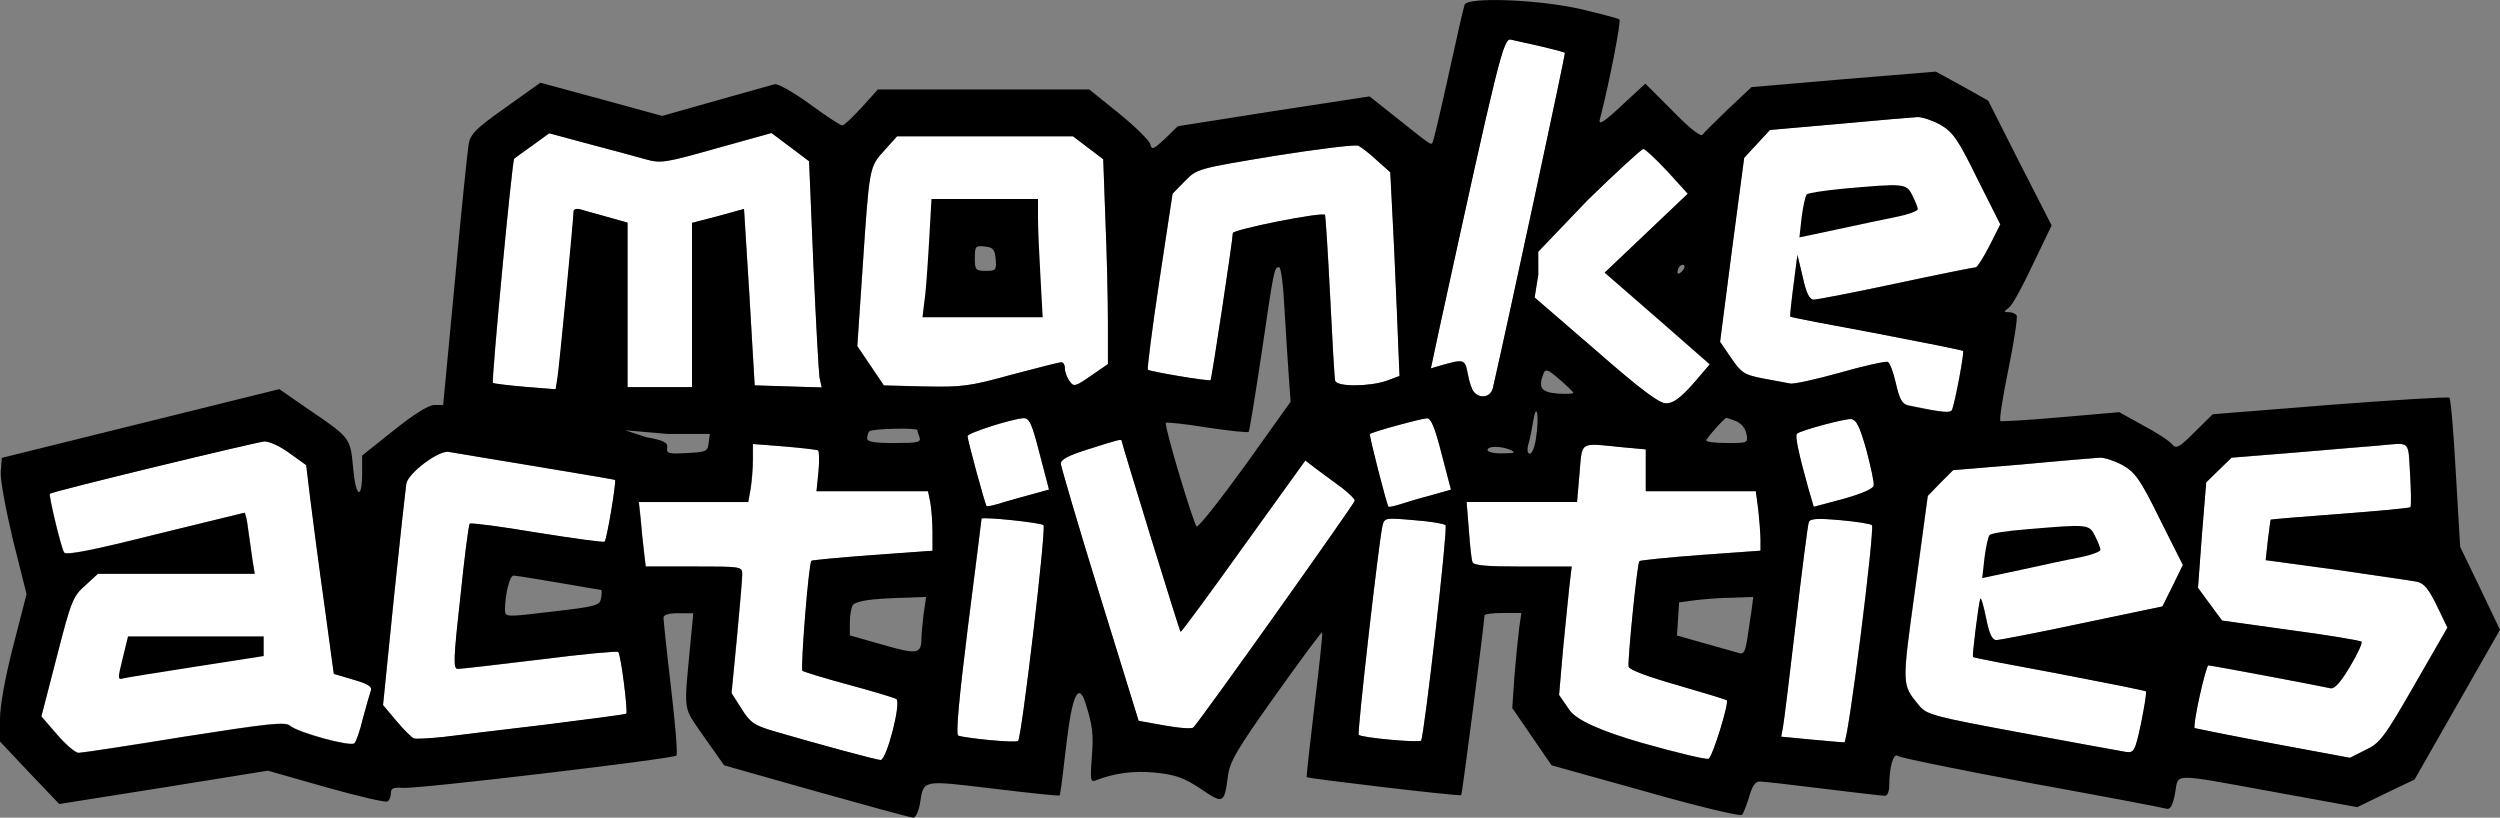 <?xml version="1.0" encoding="UTF-8"?>
<svg id="Layer_1" data-name="Layer 1" xmlns="http://www.w3.org/2000/svg" viewBox="0 0 1919.8 627.91">
  <rect x="0" y="0" width="1919.8" height="627.91" fill="#808080" stroke="none"/>
  <defs>
    <style>
      .cls-1, .cls-2, .cls-3 {
        stroke-width: 0px;
      }

      .cls-2 {
        fill: none;
      }

      .cls-3 {
        fill: #fff;
      }
    </style>
  </defs>
  <g>
    <path class="cls-2" d="m765.2,190.91c-2.1-2.3-5.2-3.3-8.2-3-1.6-.5-3.3-.6-5.2-.3-4.4.7-7.4,3.6-6.9,8.2.3,3,2.5,6.3,3,9.5,0,.3,0,.5.1.7,0,.6,0,1.2-.1,1.8-.5,1.9.6,3.7,2.4,4.3,4.4,1.4,7.1-.5,11.1-2.2.2-.1.4-.1.6-.2,1.1.3,2.4.1,3.2-1,1.5-.4,3-1,4.1-2,2.3-1.9,2.1-4.6,1-7.1-1.2-2.9-2.9-6.3-5.1-8.7Z"/>
    <path class="cls-3" d="m1871.1,464.91c-6.3-12.9-9.9-17.1-15.4-18.2-3.9-.8-31.7-4.7-61.4-9.1l-54.5-7.4,1.7-15.4c1.1-8.5,1.9-15.7,2.2-15.7.3-.3,24.2-2.2,53.1-4.4,29.2-2.2,53.7-4.4,54.2-5.2.6-.6.6-11.8-.3-25.3-1.7-26.7.8-24.2-24.2-22-6.1.6-33.9,2.8-62,5.2l-50.9,4.1-9.9,9.6-9.6,9.4-3.3,40.5-3,40.5,9.1,12.4,9.4,12.7,52.9,7.4c28.9,3.9,53.4,8,54.2,8.8s-3,9.4-8.8,19c-7.2,12.1-11.8,17.3-14.9,16.8-8.3-1.9-91.7-17.6-93.9-17.6-1.9,0-12.4,46.5-10.5,48.2.6.3,27.5,5.8,60,11.8l59.2,11,12.1-6.1c11-5.2,14.3-9.6,37.4-49.8l25.3-44.1-8.2-17.1Z"/>
    <path class="cls-3" d="m1630.2,357.21c-6.1-3.3-13.8-5.8-17.3-5.8-3.6.3-30.6,2.5-59.8,5.2l-53.1,4.4-9.9,9.9-9.6,9.9-9.6,70.8c-10.5,75.7-10.5,73.8,2.8,90,5.8,7.2,10.5,8.5,79,21.2,40.2,7.4,76,14,79.9,14.6,6.3.8,7.2-.3,11.8-22.3,2.5-12.7,4.4-23.7,3.6-24.2-.6-.6-30.6-6.6-66.6-13.5-35.8-6.6-65.8-12.4-66.1-12.9-.8-.8,4.1-39.9,5.5-44.6.6-1.7,2.5,5,4.4,14.3,2.5,12.7,4.7,17.3,8,17.3,2.5,0,32.2-5.8,65.8-12.9l61.7-12.9,8-16,8-16-17.6-35c-15.4-30.7-19.3-36-28.9-41.5Z"/>
    <path class="cls-3" d="m1499.1,314.31c2.5-7.2,9.4-43.8,8.3-44.9-.6-.6-30.6-6.6-66.6-13.5-35.8-6.6-65.8-12.4-66.1-12.9-.3-.3.8-11,2.5-24l3-23.4,4.1,17.1c2.8,12.7,5.2,17.3,8.5,17.3,2.5,0,31.1-5.5,63.3-12.4,32.2-6.9,59.8-12.4,61.1-12.4,1.1,0,5.8-7.4,10.5-16.5l8.3-16.5-17.6-35c-15.1-30.8-19-36.1-28.6-41.6-6.1-3.3-13.8-5.8-17.3-5.8-3.6.3-30.6,2.5-60,5.2l-53.4,4.7-9.9,10.7-9.9,10.7-9.4,70.8-9.1,70.5,8.5,12.4c7.7,11.3,9.9,12.9,24.2,15.7,8.8,1.7,18.2,3.3,20.9,3.9,2.5.8,19.8-3,38.5-8.3,18.4-5.2,35-8.8,36.6-8.3,1.7.6,4.4,8,6.3,16.5,2.8,12.1,4.7,15.7,9.4,16.8,27.9,5.9,32.8,6.2,33.9,3.2Z"/>
    <path class="cls-3" d="m1421.5,321.71c-5.2-.3-39.1,8.8-41.6,11.3-1.7,1.4,1.7,16.5,8.8,42.1l4.1,14,22.9-6.1c13.8-3.9,22.9-7.7,23.1-10.2.6-2.2-2.2-14.3-5.5-27.3-5.2-18.3-7.7-23.2-11.8-23.8Z"/>
    <path class="cls-3" d="m1412.9,399.41c-18.2-1.7-23.1-1.1-24,1.7-.8,2.2-5.2,36.6-9.9,76.8-4.7,40.2-9.1,76.3-9.9,80.4l-1.4,7.4,22.9,2.2c12.7,1.1,24,2.2,25.6,2.2,3,0,23.7-164.4,21.2-166.9-1-1.1-12.1-2.7-24.5-3.8Z"/>
    <path class="cls-3" d="m1348.4,377.21h-84.5v-32.2l-18.4-1.7c-33-3.3-30.3-5-32.5,20.1l-1.9,22h-84.8l1.7,21.2c.8,11.8,1.9,23.1,2.8,24.8.6,2.8,10.7,3.6,38.5,3.6h37.7l-1.7,14.3c-.8,8-3,30.3-5,49.6l-3,34.7,8,11.6q8,11.6,55.9,25.3c26.2,7.4,49.3,12.9,50.9,12.1,3-1.1,16-43,14-44.9-.6-.6-17.6-5.8-37.7-11.6-23.1-6.6-37.2-11.8-37.7-14.3-.8-5,6.6-79.3,8.3-81,.6-.6,21.8-2.8,47.1-4.7l46-3.3v-8.3c0-4.7-.8-15.1-1.7-23.1l-2-14.2Z"/>
    <path class="cls-3" d="m1181.2,211.01l-2.8,17.6,46.9,40.5c35,30.6,48.7,40.8,54,40.8s11-4.1,20.7-14.9l12.9-15.1-40.2-35.2-40.5-35.2,31.9-30.3,31.9-30.3-15.7-17.3c-8.8-9.4-17.1-17.1-18.4-17.1-1.7.3-20.9,17.9-43.2,39.7l-37.6,39.4.1,17.4h0Z"/>
    <path class="cls-3" d="m1131.8,300.81c4.7,5.8,12.9,4.1,14.6-2.8,11.3-49,55.9-256.6,55.3-257.5-.6-.6-9.1-2.8-18.4-5-9.6-2.2-20.1-4.4-23.1-5.2-5.8-1.1-9.4,13.2-55.3,223.9l-6.1,28.6,5.8-1.7c19.8-5.8,20.4-5.8,22.6,5.8,1,5.9,3,12.2,4.6,13.9Z"/>
    <path class="cls-3" d="m1095.7,321.21c-5,.3-42.1,10.5-43.8,12.1-.8.8,12.9,54.2,14.3,55.9.6.3,4.4-.6,8.8-1.9,4.4-1.4,14.9-4.7,23.7-6.9l15.4-4.4-7.2-27.5c-5.1-20.5-8.1-27.6-11.2-27.3Z"/>
    <path class="cls-3" d="m1085.6,399.41c-22-1.9-22.3-1.9-24,4.4-2.8,12.4-19.5,159.2-18.2,160.5,1.9,2.2,46.8,6.3,47.9,4.4,2.5-4.1,20.7-163.6,18.7-165.5-1-1.1-12.3-3-24.4-3.8Z"/>
    <path class="cls-3" d="m1074.8,288.71l-.8-19c-.3-10.5-1.9-45.7-3.3-78.2l-3-59.2-10.2-9.1c-5.5-5.2-12.1-10.2-14.3-11.3s-31.1,2.5-63.9,7.7c-59.8,9.9-60,9.9-69.4,19.5l-9.4,9.6-10.2,67.2c-5.5,36.6-9.4,67.5-8.8,68,1.4,1.4,47.1,9.1,48.2,8,.8-.6,17.1-108.2,17.1-112.9,0-2.8,68.6-16.5,70.8-14,.3.3,2.2,28.4,3.9,62.5,1.7,33.9,3.3,63.3,3.9,65,1.7,4.7,27,4.4,39.9-.3l9.5-3.5Z"/>
    <path class="cls-3" d="m1030.8,374.91c-5.2-3.9-13.8-10.2-19-14l-9.4-7.2-47.6,66.1c-25.9,36.3-47.5,65.5-48.2,65.5-.8-.8-45.2-144.8-45.2-146.5,0-1.9-1.9-1.4-25.3,6.1-16,5-21.5,8-21.5,11.3.3,2.5,13.5,47.9,30,101.1l29.7,96.4,20.1,3.6c11,1.9,20.9,2.8,22,1.4,6.1-6.3,123.9-172.1,123.9-174,.1-1.6-4.3-5.7-9.5-9.8Z"/>
    <path class="cls-3" d="m815,278.11c1.7,0,2.8,2.2,2.8,5s1.7,7.2,3.6,9.6c3,4.4,4.4,4.1,16.2-4.1l13.2-9.1v-31.7c0-17.3-.8-52.9-1.9-78.5l-1.7-47.1-11.6-8.8-11.6-8.8h-135.1l-9.6,10.7c-11.8,12.9-11.6,12.4-16.8,89.8l-4.1,60.6,10.2,15.1,10.2,15.1,31.4.8c28.4.6,34.1,0,66.9-9.1,19.5-5.1,36.6-9.5,37.9-9.5Zm-45.6-71.4c-1.2,1-2.6,1.5-4.1,2-.9,1.1-2.1,1.3-3.2,1-.2.1-.4.1-.6.2-3.9,1.7-6.7,3.6-11.1,2.2-1.8-.6-2.9-2.4-2.4-4.3.1-.6.2-1.2.1-1.8,0-.2-.1-.5-.1-.7-.5-3.1-2.7-6.5-3-9.5-.5-4.6,2.5-7.5,6.9-8.2,1.8-.3,3.6-.1,5.2.3,2.9-.3,6.1.7,8.2,3,2.2,2.4,3.9,5.8,5.2,8.8,1,2.4,1.1,5.1-1.1,7Z"/>
    <path class="cls-3" d="m785.7,321.21c-8.8.6-42.7,11.3-42.7,13.8,0,3,13.5,52.6,14.6,53.7.3.6,6.9-.8,14.3-3.3,7.7-2.2,18.2-5.2,23.7-6.6l9.9-2.8-7.2-27.5c-6-23.8-7.9-27.6-12.6-27.3Z"/>
    <path class="cls-3" d="m753.8,398.31c0,.6-4.7,38-10.5,83.4-6.9,54.8-9.4,82.3-7.4,83.2,6.9,2.2,44.6,5.8,46,4.1,2.8-2.8,21.8-163.8,19.5-165.8-1.9-1.9-47.1-6.6-47.6-4.9Z"/>
    <path class="cls-3" d="m712.6,377.21h-85.6l1.7-15.1c.8-8.3.6-15.7-.3-16.2-1.1-.6-12.7-1.9-25.9-3l-24.2-1.9v11.8c0,6.6-.8,16.8-1.7,22.3l-1.9,10.5h-84l1.4,12.9c.6,7.4,1.7,18.4,2.5,24.8l1.4,11.8h37.2c36.3,0,36.9,0,36.9,6.1,0,3.6-1.9,25.3-4.1,48.7l-4.1,42.4,7.7,12.1c6.6,10.5,9.4,12.7,25.3,17.3,32.8,9.6,78.5,22,81.5,22,4.7,0,16-44.3,12.1-46.8-1.7-1.1-18.2-6.1-36.6-11-18.4-5-34.4-9.9-35.5-10.7-1.7-1.7,4.7-82.6,6.9-84.5.6-.6,21.5-2.5,46.8-4.4l46-3.3v-14.3c0-7.7-.8-18.2-1.7-22.9l-1.8-8.6Z"/>
    <path class="cls-3" d="m481.9,297.31h49.6v-126.1l20.1-5.2,19.8-5.5,1.9,30.6c1.1,16.8,3,47.4,4.1,67.7l2.2,37.2,25.6.8,25.9.8-1.7-7.7c-.6-4.1-2.8-43.2-4.7-86.7l-3.3-79.3-14.6-11-14.3-10.7-42.4,11.8c-39.9,11.3-42.7,11.6-54.5,8.3-6.9-1.9-26.2-7.2-43-11.6l-30.8-8.3-12.9,9.4c-7.2,5-13.5,9.6-14,10.2-1.7,1.7-17.6,170.7-16.2,172.1.6.6,11.6,1.9,24.5,3l23.7,1.9,1.4-8.5c1.4-8.5,12.4-122.5,12.4-128,0-1.7,2.2-2.5,5-1.7,2.5.8,11.8,3.3,20.7,5.8l15.7,4.4v126.3h-.2Z"/>
    <path class="cls-3" d="m414.8,506.51c-32.2,3.9-60.6,7.2-63.1,7.2-3.6,0-3.6-6.1,1.9-55.1,3-30.3,6.3-55.9,7.2-56.4.8-.8,24,2.2,51.8,6.9,27.8,4.4,51.2,7.7,51.8,6.9,1.7-1.7,9.1-46,8-47.4-.6-.3-28.1-5-61.4-10.5-33-5.5-63.1-10.5-66.1-11-7.4-1.7-30.8,15.7-32.8,24.2-.6,3.3-5,43-9.6,88.1l-8.3,82.1,10.2,12.1c5.5,6.6,11.6,12.7,13.5,13.5,1.7.6,11.8,0,22.6-1.1,10.7-1.4,46.5-5.8,79.6-9.6,33-4.1,60.3-7.7,60.9-8.3,1.4-1.4-4.1-45.4-6.1-47.4-.9-.8-27.9,1.6-60.1,5.8Z"/>
    <path class="cls-3" d="m271.4,521.71l-14.9-4.4-7.2-52.9c-4.1-28.9-8.8-65.3-10.7-80.1l-3.3-27.3-12.7-9.1c-6.9-5.2-15.4-9.1-19.3-9.1-5.5.3-161.6,38-164.9,40.2-1.1.6,8.5,41.3,11,45.2,1.4,2.2,21.8-1.7,69.7-13.8,37.4-9.1,68.6-16.8,68.8-16.8.6,0,1.9,5.8,2.8,12.9,1.1,7.4,2.5,17.9,3.3,23.4l1.7,10.5h-120.3l-9.9,9.1c-9.4,8.3-10.7,11.8-21.8,54.8l-11.8,45.7,12.1,14c6.6,7.7,14,14,16.5,14,2.2,0,38.8-5.5,81-12.4,65.3-10.2,77.6-11.6,81.2-8.5,5.8,5.2,46.8,16.5,49.6,13.5,1.4-1.1,4.4-9.9,6.6-19.3,2.5-9.4,5.2-19,6.1-21.2.9-2.8-2.4-5-13.6-8.4Z"/>
  </g>
  <g>
    <path class="cls-2" d="m712.6,377.21h-85.6l1.7-15.1c.8-8.3.6-15.7-.3-16.2-1.1-.6-12.7-1.9-25.9-3l-24.2-1.9v11.8c0,6.6-.8,16.8-1.7,22.3l-1.9,10.5h-84l1.4,12.9c.6,7.4,1.7,18.4,2.5,24.8l1.4,11.8h37.2c36.3,0,36.9,0,36.9,6.1,0,3.6-1.9,25.3-4.1,48.7l-4.1,42.4,7.7,12.1c6.6,10.5,9.4,12.7,25.3,17.3,32.8,9.6,78.5,22,81.5,22,4.7,0,16-44.3,12.1-46.8-1.7-1.1-18.2-6.1-36.6-11-18.4-5-34.4-9.9-35.5-10.7-1.7-1.7,4.7-82.6,6.9-84.5.6-.6,21.5-2.5,46.8-4.4l46-3.3v-14.3c0-7.7-.8-18.2-1.7-22.9l-1.8-8.6Z"/>
    <path class="cls-2" d="m654.8,464.91c-1.1,1.9-2.2,7.7-2.2,13.2v9.9l25.3,7.2c26.7,7.7,29.7,7.2,29.7-5.2,0-3.3.8-11.6,1.7-18.7l1.9-12.7-16.2.6c-26.2.5-38,2.4-40.2,5.7Z"/>
    <path class="cls-2" d="m429.1,447.51c-17.3-3-33-5.5-34.7-5.5-3,0-6.6,14.3-6.6,26.2,0,5.8.3,5.8,36.6,1.4,33.9-3.9,36.3-4.7,37.2-10.5.6-3.3.6-6.1,0-6.1-.5,0-15.1-2.4-32.5-5.5Z"/>
    <path class="cls-2" d="m706.1,335.81c-.8-2.5-1.7-5-1.7-5.5,0-1.9-34.7-1.1-36.6.8-1.1.8-1.9,3.3-1.9,5.5,0,2.8,5.2,3.6,20.9,3.6,18,0,20.7-.6,19.3-4.4Z"/>
    <path class="cls-2" d="m753.8,398.31c0,.6-4.7,38-10.5,83.4-6.9,54.8-9.4,82.3-7.4,83.2,6.9,2.2,44.6,5.8,46,4.1,2.8-2.8,21.8-163.8,19.5-165.8-1.9-1.9-47.1-6.6-47.6-4.9Z"/>
    <path class="cls-2" d="m756.2,189.31c-7.2-.8-7.7-.3-7.7,8.8s.6,9.9,8.5,9.9,8.3-.6,7.4-9.1c-.4-7.4-2.1-9.1-8.2-9.6Z"/>
    <path class="cls-2" d="m785.7,321.21c-8.8.6-42.7,11.3-42.7,13.8,0,3,13.5,52.6,14.6,53.7.3.6,6.9-.8,14.3-3.3,7.7-2.2,18.2-5.2,23.7-6.6l9.9-2.8-7.2-27.5c-6-23.8-7.9-27.6-12.6-27.3Z"/>
    <path class="cls-2" d="m817.8,283.01c0,2.8,1.7,7.2,3.6,9.6,3,4.4,4.4,4.1,16.2-4.1l13.2-9.1v-31.7c0-17.3-.8-52.9-1.9-78.5l-1.7-47.1-11.6-8.8-11.6-8.8h-135.2l-9.6,10.7c-11.8,12.9-11.6,12.4-16.8,89.8l-4.1,60.6,10.2,15.1,10.2,15.1,31.4.8c28.4.6,34.1,0,66.9-9.1,19.5-5.2,36.6-9.6,38-9.6,1.7.2,2.8,2.4,2.8,5.1Zm-63.3-39.4h-46l1.4-11.8c1.1-6.3,2.5-26.7,3.6-45.4l1.9-33.6h81.8v14.3c0,8,.8,28.6,1.9,45.4l1.7,31.1h-46.3Z"/>
    <path class="cls-2" d="m414.8,506.51c-32.2,3.9-60.6,7.2-63.1,7.2-3.6,0-3.6-6.1,1.9-55.1,3-30.3,6.3-55.9,7.2-56.4.8-.8,24,2.2,51.8,6.9,27.8,4.4,51.2,7.7,51.8,6.9,1.7-1.7,9.1-46,8-47.4-.6-.3-28.1-5-61.4-10.5-33-5.5-63.1-10.5-66.1-11-7.4-1.7-30.8,15.7-32.8,24.2-.6,3.3-5,43-9.6,88.1l-8.3,82.1,10.2,12.1c5.5,6.6,11.6,12.7,13.5,13.5,1.7.6,11.8,0,22.6-1.1,10.7-1.4,46.5-5.8,79.6-9.6,33-4.1,60.3-7.7,60.9-8.3,1.4-1.4-4.1-45.4-6.1-47.4-.9-.8-27.9,1.6-60.1,5.8Z"/>
    <path class="cls-2" d="m1288.2,209.11c0,1.7,1.4,1.4,3.3-.6,1.7-1.7,2.5-3.9,1.9-4.7-1.9-1.9-5.2,1.4-5.2,5.3Z"/>
    <path class="cls-2" d="m271.4,521.71l-14.9-4.4-7.2-52.9c-4.1-28.9-8.8-65.3-10.7-80.1l-3.3-27.3-12.7-9.1c-6.9-5.2-15.4-9.1-19.3-9.1-5.5.3-161.6,38-164.9,40.2-1.1.6,8.5,41.3,11,45.2,1.4,2.2,21.8-1.7,69.7-13.8,37.4-9.1,68.6-16.8,68.8-16.8.6,0,1.9,5.8,2.8,12.9,1.1,7.4,2.5,17.9,3.3,23.4l1.7,10.5h-120.3l-9.9,9.1c-9.4,8.3-10.7,11.8-21.8,54.8l-11.8,45.7,12.1,14c6.6,7.7,14,14,16.5,14,2.2,0,38.8-5.5,81-12.4,65.3-10.2,77.6-11.6,81.2-8.5,5.8,5.2,46.8,16.5,49.6,13.5,1.4-1.1,4.4-9.9,6.6-19.3,2.5-9.4,5.2-19,6.1-21.2.9-2.8-2.4-5-13.6-8.4Zm-69-25.3v7.4l-51.5,8c-28.4,4.4-53.7,8.5-56.2,9.1-4.4,1.4-4.4.3-.6-15.4l4.1-16.8h104v7.7h.2Z"/>
    <path class="cls-2" d="m1181.2,211.01l-2.8,17.6,46.9,40.5c35,30.6,48.7,40.8,54,40.8s11-4.1,20.7-14.9l12.9-15.1-40.2-35.2-40.5-35.2,31.9-30.3,31.9-30.3-15.7-17.3c-8.8-9.4-17.1-17.1-18.4-17.1-1.7.3-20.9,17.9-43.2,39.7l-37.6,39.4.1,17.4h0Z"/>
    <path class="cls-2" d="m1326.5,340.21c15.7,0,16,0,14.6-7.2-.8-4.1-3.9-8-8-9.6-3.6-1.4-6.9-2.5-7.4-2.5-1.4,0-15.4,15.7-15.4,17.3-.1,1.1,7.1,2,16.2,2Z"/>
    <path class="cls-2" d="m403.1,297.11l23.7,1.9,1.4-8.5c1.4-8.5,12.4-122.5,12.4-128,0-1.7,2.2-2.5,5-1.7,2.5.8,11.8,3.3,20.7,5.8l15.7,4.4v126.4h49.6v-126.2l20.1-5.2,19.8-5.5,1.9,30.6c1.1,16.8,3,47.4,4.1,67.7l2.2,37.2,25.6.8,25.9.8-1.7-7.7c-.6-4.1-2.8-43.2-4.7-86.7l-3.3-79.3-14.6-11-14.3-10.7-42.4,11.8c-39.9,11.3-42.7,11.6-54.5,8.3-6.9-1.9-26.2-7.2-43-11.6l-30.8-8.3-12.9,9.4c-7.2,5-13.5,9.6-14,10.2-1.7,1.7-17.6,170.7-16.2,172.1.4.5,11.4,1.9,24.3,3Z"/>
    <path class="cls-2" d="m527.4,347.91c15.1-.8,16-1.1,16.8-8.5l.8-6.2h-32.5l-32.5-2.8,16.5,5.4c13.5,2.5,16.2,4.1,15.7,8-.7,4.3,1.2,4.9,15.2,4.1Z"/>
    <path class="cls-2" d="m1185.2,286.71c-4.1,11-1.9,14.3,10.7,15.4,6.9.6,12.4.3,12.1-.6,0-.8-5-5.5-10.7-10.5-8.5-7.3-10.7-8.1-12.1-4.3Z"/>
    <path class="cls-2" d="m1177.2,323.61c-1.1,6.9-2.8,15.1-3.9,18.4-.8,3.6-.3,6.3,1.4,6.3s3.9-5.5,4.7-11.8c2.8-17.3.6-29.1-2.2-12.9Z"/>
    <path class="cls-2" d="m1085.6,399.41c-22-1.9-22.3-1.9-24,4.4-2.8,12.4-19.5,159.2-18.2,160.5,1.9,2.2,46.8,6.3,47.9,4.4,2.5-4.1,20.7-163.6,18.7-165.5-1-1.1-12.3-3-24.4-3.8Z"/>
    <path class="cls-2" d="m1421.5,321.71c-5.2-.3-39.1,8.8-41.6,11.3-1.7,1.4,1.7,16.5,8.8,42.1l4.1,14,22.9-6.1c13.8-3.9,22.9-7.7,23.1-10.2.6-2.2-2.2-14.3-5.5-27.3-5.2-18.3-7.7-23.2-11.8-23.8Z"/>
    <path class="cls-2" d="m1412.9,399.41c-18.2-1.7-23.1-1.1-24,1.7-.8,2.2-5.2,36.6-9.9,76.8-4.7,40.2-9.1,76.3-9.9,80.4l-1.4,7.4,22.9,2.2c12.7,1.1,24,2.2,25.6,2.2,3,0,23.7-164.4,21.2-166.9-1-1.1-12.1-2.7-24.5-3.8Z"/>
    <path class="cls-2" d="m1499.1,314.31c2.5-7.2,9.4-43.8,8.3-44.9-.6-.6-30.6-6.6-66.6-13.5-35.8-6.6-65.8-12.4-66.1-12.9-.3-.3.8-11,2.5-24l3-23.4,4.1,17.1c2.8,12.7,5.2,17.3,8.5,17.3,2.5,0,31.1-5.5,63.3-12.4,32.2-6.9,59.8-12.4,61.1-12.4,1.1,0,5.8-7.4,10.5-16.5l8.3-16.5-17.6-35c-15.1-30.8-19-36.1-28.6-41.6-6.1-3.3-13.8-5.8-17.3-5.8-3.6.3-30.6,2.5-60,5.2l-53.4,4.7-9.9,10.7-9.9,10.7-9.4,70.8-9.1,70.5,8.5,12.4c7.7,11.3,9.9,12.9,24.2,15.7,8.8,1.7,18.2,3.3,20.9,3.9,2.5.8,19.8-3,38.5-8.3,18.4-5.2,35-8.8,36.6-8.3,1.7.6,4.4,8,6.3,16.5,2.8,12.1,4.7,15.7,9.4,16.8,27.9,5.9,32.8,6.2,33.9,3.2Zm-115.6-147.3c1.1-8.5,2.8-16.2,3.9-17.6.8-1.1,13.5-3,27.8-4.4,47.4-4.1,48.7-4.1,53.4,5.2,2.2,4.4,4.1,9.1,4.1,10.5s-7.2,4.1-15.7,5.8c-8.8,1.7-29.2,6.1-45.4,9.6l-29.7,6.3,1.6-15.4Z"/>
    <path class="cls-2" d="m1630.2,357.21c-6.1-3.3-13.8-5.8-17.3-5.8-3.6.3-30.6,2.5-59.8,5.2l-53.1,4.4-9.9,9.9-9.6,9.9-9.6,70.8c-10.5,75.7-10.5,73.8,2.8,90,5.8,7.2,10.5,8.5,79,21.2,40.2,7.4,76,14,79.9,14.6,6.3.8,7.2-.3,11.8-22.3,2.5-12.7,4.4-23.7,3.6-24.2-.6-.6-30.6-6.6-66.6-13.5-35.8-6.6-65.8-12.4-66.1-12.9-.8-.8,4.1-39.9,5.5-44.6.6-1.7,2.5,5,4.4,14.3,2.5,12.7,4.7,17.3,8,17.3,2.5,0,32.2-5.8,65.8-12.9l61.7-12.9,8-16,8-16-17.6-35c-15.4-30.7-19.3-36-28.9-41.5Zm-32.8,70.8c-8.8,1.7-29.2,6.1-45.4,9.6l-29.7,6.3,1.7-15.4c1.1-8.5,2.8-16.5,3.9-17.6,1.1-1.4,13.8-3.3,27.8-4.4,48.2-4.1,48.7-4.1,53.4,5.2,2.2,4.4,4.1,9.1,4.1,10.5-.1,1.4-7.2,4.1-15.8,5.8Z"/>
    <path class="cls-2" d="m1348.4,377.21h-84.5v-32.2l-18.4-1.7c-33-3.3-30.3-5-32.5,20.1l-1.9,22h-84.8l1.7,21.2c.8,11.8,1.9,23.1,2.8,24.8.6,2.8,10.7,3.6,38.5,3.6h37.7l-1.7,14.3c-.8,8-3,30.3-5,49.6l-3,34.7,8,11.6q8,11.6,55.9,25.3c26.2,7.4,49.3,12.9,50.9,12.1,3-1.1,16-43,14-44.9-.6-.6-17.6-5.8-37.7-11.6-23.1-6.6-37.2-11.8-37.7-14.3-.8-5,6.6-79.3,8.3-81,.6-.6,21.8-2.8,47.1-4.7l46-3.3v-8.3c0-4.7-.8-15.1-1.7-23.1l-2-14.2Z"/>
    <path class="cls-2" d="m1855.7,446.71c-3.9-.8-31.7-4.7-61.4-9.1l-54.5-7.4,1.7-15.4c1.1-8.5,1.9-15.7,2.2-15.7.3-.3,24.2-2.2,53.1-4.4,29.2-2.2,53.7-4.4,54.2-5.2.6-.6.6-11.8-.3-25.3-1.7-26.7.8-24.2-24.2-22-6.1.6-33.9,2.8-62,5.2l-50.9,4.1-9.9,9.6-9.6,9.4-3.3,40.5-3,40.5,9.1,12.4,9.4,12.7,52.9,7.4c28.9,3.9,53.4,8,54.2,8.8s-3,9.4-8.8,19c-7.2,12.1-11.8,17.3-14.9,16.8-8.3-1.9-91.7-17.6-93.9-17.6-1.9,0-12.4,46.5-10.5,48.2.6.3,27.5,5.8,60,11.8l59.2,11,12.1-6.1c11-5.2,14.3-9.6,37.4-49.8l25.3-44.1-8.3-17.1c-6.2-13-9.8-17.1-15.3-18.2Z"/>
    <path class="cls-2" d="m1302,461.01l-12.4,1.7-.8,12.7-.8,12.7,21.5,6.1c11.8,3.3,23.4,6.6,26.2,7.4,3.3,1.1,4.7-1.1,6.1-9.9.8-6.1,2.5-16,3.3-22l1.7-11-16.2.6c-9.1-.2-21.7.9-28.6,1.7Z"/>
    <path class="cls-2" d="m1074.8,288.71l-.8-19c-.3-10.5-1.9-45.7-3.3-78.2l-3-59.2-10.2-9.1c-5.5-5.2-12.1-10.2-14.3-11.3s-31.1,2.5-63.9,7.7c-59.8,9.9-60,9.9-69.4,19.5l-9.4,9.6-10.2,67.2c-5.5,36.6-9.4,67.5-8.8,68,1.4,1.4,47.1,9.1,48.2,8,.8-.6,17.1-108.2,17.1-112.9,0-2.8,68.6-16.5,70.8-14,.3.3,2.2,28.4,3.9,62.5,1.7,33.9,3.3,63.3,3.9,65,1.7,4.7,27,4.4,39.9-.3l9.5-3.5Z"/>
    <path class="cls-2" d="m1095.7,321.21c-5,.3-42.1,10.5-43.8,12.1-.8.8,12.9,54.2,14.3,55.9.6.3,4.4-.6,8.8-1.9,4.4-1.4,14.9-4.7,23.7-6.9l15.4-4.4-7.2-27.5c-5.1-20.5-8.1-27.6-11.2-27.3Z"/>
    <path class="cls-2" d="m1030.8,374.91c-5.2-3.9-13.8-10.2-19-14l-9.4-7.2-47.6,66.1c-25.9,36.3-47.5,65.5-48.2,65.5-.8-.8-45.2-144.8-45.2-146.5,0-1.9-1.9-1.4-25.3,6.1-16,5-21.5,8-21.5,11.3.3,2.5,13.5,47.9,30,101.1l29.7,96.4,20.1,3.6c11,1.9,20.9,2.8,22,1.4,6.1-6.3,123.9-172.1,123.9-174,.1-1.6-4.3-5.7-9.5-9.8Z"/>
    <path class="cls-2" d="m956.1,357.51l35-49-1.4-19.3c-.8-10.5-2.2-33.9-3.3-51.8-.8-17.6-2.8-32.2-4.1-32.2-3.9,0-3.9.8-13.5,66.1-5,32.5-9.4,59.8-9.9,60.3-.6.8-14.9-.8-31.9-3.3-16.8-2.8-31.1-4.1-31.7-3.6-1.7,1.4,20.9,76.5,23.7,79.6,1.1,1.1,17.9-20.1,37.1-46.8Z"/>
    <path class="cls-2" d="m1131.8,300.81c4.7,5.8,12.9,4.1,14.6-2.8,11.3-49,55.9-256.6,55.3-257.5-.6-.6-9.1-2.8-18.4-5-9.6-2.2-20.1-4.4-23.1-5.2-5.8-1.1-9.4,13.2-55.3,223.9l-6.1,28.6,5.8-1.7c19.8-5.8,20.4-5.8,22.6,5.8,1,5.9,3,12.2,4.6,13.9Z"/>
    <path class="cls-2" d="m1142.3,345.71c0,1.4,5.2,2.8,11.8,2.5,8.8,0,10.2-.6,6.1-2.5-7.7-3.3-17.9-3.3-17.9,0Z"/>
    <path class="cls-1" d="m1555.6,406.51c-14,1.1-26.7,3-27.8,4.4-1.1,1.1-2.8,9.1-3.9,17.6l-1.7,15.4,29.7-6.3c16.2-3.6,36.6-8,45.4-9.6,8.5-1.7,15.7-4.4,15.7-5.8s-1.9-6.1-4.1-10.5c-4.6-9.3-5.1-9.3-53.3-5.2Z"/>
    <path class="cls-1" d="m1904.6,451.81l-15.4-31.9-3.3-56.4c-1.7-31.1-3.9-57.3-5-58.1-.8-.8-42.1,1.7-91.7,5.5l-90,7.2-14,13.8c-11.8,11.8-14,12.9-17.1,9.4-1.9-2.5-11.8-9.1-22.3-14.6l-18.4-10.2-44.9,3.9c-24.5,2.2-45.4,3.3-46.3,3-1.1-.6,1.7-18.4,6.1-39.9s7.2-39.9,6.3-41.3c-.8-1.4-3.6-2.5-6.1-2.5-3.9,0-3.9-.3.3-3.6,2.5-1.7,10.7-16.8,18.4-33.3l14.3-29.7-24.5-47.9-24.2-47.9-20.1-11.3-20.1-11-70.8,5.8-70.8,6.1-17.9,16.8c-9.6,9.4-18.7,18.2-19.8,19.8-1.4,1.7-10.7-5.8-22.9-18.4l-20.9-20.9-18.2,16.8c-13.5,12.7-17.9,15.4-16.8,11,7.2-27.8,16.5-75.4,15.1-77.1-1.1-.8-14.6-4.4-30-8-32.8-7.4-86.7-9.4-88.9-3.3-.8,1.9-6.3,26.4-12.4,54.2s-11.6,51.2-12.4,52c-1.4,1.4-.8,1.9-28.4-20.1l-19.8-15.7-73.7,11.3-73.5,11.6-9.9,9.6c-9.1,8.5-10.2,8.8-11.3,4.1-.8-2.8-11.6-13.5-24.2-23.7l-22.6-18.2h-162.4l-12.4,13.8c-6.9,7.4-13.5,13.8-14.9,13.8s-12.7-7.4-25.1-16.5c-12.7-9.1-24.5-16-27-15.1-2.2.6-22.6,6.3-45.2,12.7l-41,11.6-46.7-12.8-46.8-12.7-26.7,19c-22.9,16.2-27,20.4-28.4,28.1-.8,5-5.8,52-10.5,104.6l-9.1,95.8h-7.2c-4.4.3-15.7,7.4-30.8,19.5l-24.2,19.3v13.5c0,21.2-5,18.7-6.9-3.9-2.2-23.4-1.9-23.1-35.2-45.7l-21.5-14.9-106.6,26.4L1.4,351.61l-.8,10.5C0,367.81,4.4,391.21,9.9,414.41l10.5,41.8-10.2,39.7c-6.3,24.5-10.2,45.9-10.2,56.4v17.1l22.6,24,22.9,24,80.1-12.7,80.1-12.9,44.6,12.7c24.5,6.9,45.7,11.8,47.1,11,1.7-.8,2.8-3.9,2.8-6.6,0-3.6,1.9-4.4,9.1-3.9,10.5,1.1,207.6-22.3,210.1-24.8,1.1-.8-.8-24.2-4.1-52s-5.8-52-5.8-54,4.1-3.3,11.3-3.3h11.6l-1.9,19.8c-5.5,59.2-6.6,50.4,10.2,75.2l15.4,21.8,71,20.1c39.1,11,72.4,20.1,74.3,20.1,1.7,0,3.9-4.7,5-10.5,3-19,.8-18.4,56.4-11.8,27.5,3.3,50.4,5.8,50.9,5.2.6-.6,2.8-18.2,5.2-39.4q6.6-56.2,14.6-31.7c5.5,17.3,6.3,24,5,41-1.4,17.3-1.1,20.1,2.5,18.7,15.1-5.8,29.2-7.7,46.3-6.1,15.7,1.7,21.8,3.9,34.7,12.4,17.3,11.8,18.2,11.6,20.9-9.4,1.4-11.3,6.6-20.4,36.6-62.5,19.3-27,35.2-48.7,35.8-48.2.6.6-2.2,25.6-5.8,55.6s-6.3,55.1-6.1,55.6c1.4,1.1,117.8,14.9,118.7,13.8.8-.8,17.9-133.5,17.9-138.2,0-.8,6.3-1.7,14-1.7h14.3l-1.7,11.6c-.8,6.6-2.5,22.9-3.6,36.6l-1.7,24.8,15.1,22,15.1,22,72.1,20.1c39.7,11.3,73,19.3,74.1,17.9,1.1-1.1,3.6-7.4,5.5-13.8,2.2-8,4.7-11.8,8-11.8,2.5,0,24.5,2.5,48.7,5.5s45.7,5.5,47.6,5.5,3.3-3.3,3.3-8c0-14.3,3.3-25.3,6.6-22.6,1.7,1.4,47.6,10.7,102.2,20.9,54.5,9.9,101.1,18.7,103.5,19.5,3.6,1.1,5.2-1.7,7.2-11.8,3-15.7-5.2-15.7,77.9-.6l62,11.3,22-10.7,22-10.5,32.8-57.5,32.8-57.5-15.2-31.8Zm-685.8-297.8c22.3-21.8,41.6-39.4,43.2-39.7,1.4,0,9.6,7.7,18.4,17.1l15.7,17.3-31.9,30.3-31.9,30.3,40.5,35.2,40.2,35.2-12.9,15.1c-9.6,10.7-15.1,14.9-20.7,14.9-5.2,0-19-10.2-54-40.8l-46.9-40.5,2.8-17.6v-17.6l37.5-39.2Zm72.7,54.5c-1.9,1.9-3.3,2.2-3.3.6,0-3.9,3.3-7.2,5.2-5.2.6.8-.2,3-1.9,4.6Zm34.2,112.4c.6,0,3.9,1.1,7.4,2.5,4.1,1.7,7.2,5.5,8,9.6,1.4,7.2,1.1,7.2-14.6,7.2-9.1,0-16.2-.8-16.2-1.9-.1-1.7,14-17.4,15.4-17.4Zm-117.6-19.3c.3.8-5.2,1.1-12.1.6-12.7-1.1-14.9-4.4-10.7-15.4,1.4-3.9,3.6-3,12.1,4.4,5.7,4.9,10.7,9.6,10.7,10.4Zm-28.6,35c-.8,6.3-3,11.8-4.7,11.8s-2.2-2.8-1.4-6.3c1.1-3.3,2.8-11.6,3.9-18.4,2.7-16.3,4.9-4.5,2.2,12.9ZM394.8,121.91c.6-.6,6.9-5.2,14-10.2l12.9-9.4,30.8,8.3c16.8,4.4,36.1,9.6,43,11.6,11.8,3.3,14.6,3,54.5-8.3l42.4-11.8,14.3,10.7,14.6,11,3.3,79.3c1.9,43.5,4.1,82.6,4.7,86.7l1.7,7.7-25.9-.8-25.6-.8-2.2-37.2c-1.1-20.4-3-50.9-4.1-67.7l-1.9-30.6-19.8,5.5-20.1,5.2v126.2h-49.6v-126.4l-15.7-4.4c-8.8-2.5-18.2-5-20.7-5.8-2.8-.8-5,0-5,1.7,0,5.5-11,119.5-12.4,128l-1.4,8.5-23.7-1.9c-12.9-1.1-24-2.5-24.5-3-1.2-1.3,14.8-170.4,16.4-172.1Zm101.8,213.9l-16.5-5.4,32.5,2.8h32.5l-.8,6.2c-.8,7.4-1.7,7.7-16.8,8.5-14,.8-16,.3-15.1-4.1.4-3.9-2.3-5.6-15.8-8Zm-211.8,194.5c-.8,2.2-3.6,11.8-6.1,21.2-2.2,9.4-5.2,18.2-6.6,19.3-2.8,3-43.8-8.3-49.6-13.5-3.6-3-16-1.7-81.2,8.5-42.1,6.9-78.7,12.4-81,12.4-2.5,0-9.9-6.3-16.5-14l-12.1-14,11.8-45.7c11-43,12.4-46.5,21.8-54.8l9.9-9.1h120.3l-1.7-10.5c-.8-5.5-2.2-16-3.3-23.4-.8-7.2-2.2-12.9-2.8-12.9-.3,0-31.4,7.7-68.8,16.8-47.9,12.1-68.3,16-69.7,13.8-2.5-3.9-12.1-44.6-11-45.2,3.3-2.2,159.4-39.9,164.9-40.2,3.9,0,12.4,3.9,19.3,9.1l12.7,9.1,3.3,27.3c1.9,14.9,6.6,51.2,10.7,80.1l7.2,52.9,14.9,4.4c11.4,3.2,14.7,5.4,13.6,8.4Zm196.1,17.7c-.6.6-27.8,4.1-60.9,8.3-33,3.9-68.8,8.3-79.6,9.6-10.7,1.1-20.9,1.7-22.6,1.1-1.9-.8-8-6.9-13.5-13.5l-10.2-12.1,8.3-82.1c4.7-45.2,9.1-84.8,9.6-88.1,1.9-8.5,25.3-25.9,32.8-24.2,3,.6,33,5.5,66.1,11,33.3,5.5,60.9,10.2,61.4,10.5,1.1,1.4-6.3,45.7-8,47.4-.6.8-24-2.5-51.8-6.9-27.8-4.7-50.9-7.7-51.8-6.9-.8.6-4.1,26.2-7.2,56.4-5.5,49-5.5,55.1-1.9,55.1,2.5,0,30.8-3.3,63.1-7.2,32.2-4.1,59.2-6.6,60-5.8,2.1,2,7.6,46.1,6.2,47.4Zm-19.3-88.9c-.8,5.8-3.3,6.6-37.2,10.5-36.3,4.4-36.6,4.4-36.6-1.4,0-11.8,3.6-26.2,6.6-26.2,1.7,0,17.3,2.5,34.7,5.5,17.3,3,31.9,5.5,32.5,5.5s.6,2.8,0,6.1Zm247.7,12.1c-.8,7.2-1.7,15.4-1.7,18.7,0,12.4-3,12.9-29.7,5.2l-25.3-7.2v-9.9c0-5.5,1.1-11.3,2.2-13.2,2.2-3.3,14-5.2,40.2-5.8l16.2-.6-1.9,12.8Zm6.6-48.3l-46,3.3c-25.3,1.9-46.3,3.9-46.8,4.4-2.2,1.9-8.5,82.9-6.9,84.5,1.1.8,17.1,5.8,35.5,10.7,18.4,5,35,9.9,36.6,11,3.9,2.5-7.4,46.8-12.1,46.8-3,0-48.7-12.4-81.5-22-16-4.7-18.7-6.9-25.3-17.3l-7.7-12.1,4.1-42.4c2.2-23.4,4.1-45.2,4.1-48.7,0-6.1-.6-6.1-36.9-6.1h-37.2l-1.4-11.8c-.8-6.3-1.9-17.3-2.5-24.8l-1.4-12.9h84l1.9-10.5c.8-5.5,1.7-15.7,1.7-22.3v-11.8l24.2,1.9c13.2,1.1,24.8,2.5,25.9,3,.8.6,1.1,8,.3,16.2l-1.5,15.2h85.7l1.7,8.5c.8,4.7,1.7,15.1,1.7,22.9v14.3h-.2Zm-50-86.3c0-2.2.8-4.7,1.9-5.5,1.9-1.9,36.6-2.8,36.6-.8,0,.6.8,3,1.7,5.5,1.4,3.9-1.4,4.4-19.3,4.4-15.6,0-20.9-.9-20.9-3.6Zm115.9,232.4c-1.4,1.7-39.1-1.9-46-4.1-1.9-.8.6-28.4,7.4-83.2,5.8-45.4,10.5-82.9,10.5-83.4.6-1.7,45.7,3,47.6,5,2.3,1.8-16.7,162.9-19.5,165.7Zm13.8-190.3c-5.5,1.4-16,4.4-23.7,6.6-7.4,2.5-14,3.9-14.3,3.3-1.1-1.1-14.6-50.7-14.6-53.7,0-2.5,33.9-13.2,42.7-13.8,4.7-.3,6.6,3.6,12.7,27.3l7.2,27.5-10,2.8Zm-18.6-91c-32.8,9.1-38.5,9.6-66.9,9.1l-31.4-.8-10.2-15.1-10.2-15.1,4.1-60.6c5.2-77.4,5-76.8,16.8-89.8l9.6-10.7h135.2l11.6,8.8,11.6,8.8,1.7,47.1c1.1,25.6,1.9,61.1,1.9,78.5v31.7l-13.2,9.1c-11.8,8.3-13.2,8.5-16.2,4.1-1.9-2.5-3.6-6.9-3.6-9.6s-1.1-5-2.8-5c-1.3-.1-18.4,4.3-38,9.5Zm139.5,270.8c-1.1,1.4-11,.6-22-1.4l-20.1-3.6-29.8-96.3c-16.5-53.1-29.7-98.6-30-101.1,0-3.3,5.5-6.3,21.5-11.3,23.4-7.4,25.3-8,25.3-6.1,0,1.7,44.3,145.7,45.2,146.5.7,0,22.3-29.2,48.2-65.5l47.6-66.1,9.4,7.2c5.2,3.9,13.8,10.2,19,14,5.2,4.1,9.6,8.3,9.6,9.6,0,2-117.8,167.8-123.9,174.1Zm-21.2-233.8c.6-.6,14.9.8,31.7,3.6,17.1,2.5,31.4,4.1,31.9,3.3.6-.6,5-27.8,9.9-60.3,9.6-65.3,9.6-66.1,13.5-66.1,1.4,0,3.3,14.6,4.1,32.2,1.1,17.9,2.5,41.3,3.3,51.8l1.4,19.3-35,49c-19.3,26.7-36.1,47.9-37.2,46.8-2.7-3-25.3-78.2-23.6-79.6Zm130-32.2c-.6-1.7-2.2-31.1-3.9-65-1.7-34.1-3.6-62.2-3.9-62.5-2.2-2.5-70.8,11.3-70.8,14,0,4.7-16.2,112.3-17.1,112.9-1.1,1.1-46.8-6.6-48.2-8-.6-.6,3.3-31.4,8.8-68l10.2-67.2,9.4-9.6c9.4-9.6,9.6-9.6,69.4-19.5,32.8-5.2,61.7-8.8,63.9-7.7s8.8,6.1,14.3,11.3l10.2,9.1,3,59.2c1.4,32.5,3,67.7,3.3,78.2l.8,19-9.6,3.6c-12.9,4.6-38.2,4.9-39.8.2Zm66,276.2c-1.1,1.9-46-2.2-47.9-4.4-1.4-1.4,15.4-148.1,18.2-160.5,1.7-6.3,1.9-6.3,24-4.4,12.1.8,23.4,2.8,24.5,3.9,1.9,1.8-16.3,161.3-18.8,165.4Zm7.5-188.3c-8.8,2.2-19.3,5.5-23.7,6.9-4.4,1.4-8.3,2.2-8.8,1.9-1.4-1.7-15.1-55.1-14.3-55.9,1.7-1.7,38.8-11.8,43.8-12.1,3-.3,6.1,6.9,11.3,27.3l7.2,27.5-15.5,4.4Zm5.8-99.2l-5.8,1.7,6.1-28.6c46-210.6,49.6-225,55.3-223.9,3,.8,13.5,3,23.1,5.2,9.4,2.2,17.9,4.4,18.4,5,.6.8-44.1,208.4-55.3,257.5-1.7,6.9-9.9,8.5-14.6,2.8-1.7-1.7-3.6-8-4.7-13.8-2.2-11.6-2.7-11.6-22.5-5.9Zm49.5,66.9c-6.6.3-11.8-1.1-11.8-2.5,0-3.3,10.2-3.3,17.9,0,4.1,2,2.7,2.5-6.1,2.5Zm190.8,121.5c-.8,6.1-2.5,16-3.3,22-1.4,8.8-2.8,11-6.1,9.9-2.8-.8-14.3-4.1-26.2-7.4l-21.5-6.1.8-12.7.8-12.7,12.4-1.7c6.9-.8,19.5-1.9,28.4-1.9l16.2-.6-1.5,11.2Zm7.1-46.7l-46,3.3c-25.3,1.9-46.5,4.1-47.1,4.7-1.7,1.7-9.1,76-8.3,81,.6,2.5,14.6,7.7,37.7,14.3,20.1,5.8,37.2,11,37.7,11.6,1.9,1.9-11,43.8-14,44.9-1.7.8-24.8-4.7-50.9-12.1q-47.9-13.8-55.9-25.3l-8-11.6,3-34.7c1.9-19.3,4.1-41.6,5-49.6l1.7-14.3h-37.7c-27.8,0-38-.8-38.5-3.6-.8-1.7-1.9-12.9-2.8-24.8l-1.7-21.2h84.8l1.9-22c2.2-25.1-.6-23.4,32.5-20.1l18.4,1.7v32.1h84.5l1.9,14.3c.8,8,1.7,18.4,1.7,23.1v8.3h.1Zm64.3,147.2c-1.7,0-12.9-1.1-25.6-2.2l-22.9-2.2,1.4-7.4c.8-4.1,5.2-40.2,9.9-80.4,4.7-40.2,9.1-74.6,9.9-76.8.8-2.8,5.8-3.3,24-1.7,12.4,1.1,23.4,2.8,24.5,3.9,2.4,2.4-18.2,166.8-21.2,166.8Zm22.5-197.2c-.3,2.5-9.4,6.3-23.1,10.2l-22.9,6.1-4.1-14c-7.2-25.6-10.5-40.8-8.8-42.1,2.5-2.5,36.3-11.6,41.6-11.3,4.1.6,6.6,5.5,11.8,24,3.3,12.8,6.1,24.9,5.5,27.1Zm17.1-78.5c-1.9-8.5-4.7-16-6.3-16.5-1.7-.6-18.2,3-36.6,8.3-18.7,5.2-36.1,9.1-38.5,8.3-2.8-.6-12.1-2.2-20.9-3.9-14.3-2.8-16.5-4.4-24.2-15.7l-8.5-12.4,9.1-70.5,9.4-70.8,9.9-10.7,9.9-10.7,53.4-4.7c29.5-2.8,56.4-5,60-5.2,3.6,0,11.3,2.5,17.3,5.8,9.6,5.5,13.5,10.7,28.6,41.6l17.6,35-8.3,16.5c-4.7,9.1-9.4,16.5-10.5,16.5-1.4,0-28.9,5.5-61.1,12.4s-60.9,12.4-63.3,12.4c-3.3,0-5.8-4.7-8.5-17.3l-4.1-17.1-3,23.4c-1.7,12.9-2.8,23.7-2.5,24,.3.6,30.3,6.3,66.1,12.9,36.1,6.9,66.1,12.9,66.6,13.5,1.1,1.1-5.8,37.7-8.3,44.9-1.1,3-6.1,2.8-33.9-3-4.7-1.3-6.6-4.8-9.4-17Zm212.6,155.3l-8,16-61.7,12.9c-33.6,7.2-63.3,12.9-65.8,12.9-3.3,0-5.5-4.7-8-17.3-1.9-9.4-3.9-16-4.4-14.3-1.4,4.7-6.3,43.8-5.5,44.6.3.6,30.3,6.3,66.1,12.9,36.1,6.9,66.1,12.9,66.6,13.5.8.6-1.1,11.6-3.6,24.2-4.7,22-5.5,23.1-11.8,22.3-3.9-.6-39.7-7.2-79.9-14.6-68.6-12.7-73.2-14-79-21.2-13.2-16.2-13.2-14.3-2.8-90l9.6-70.8,9.6-9.9,9.9-9.9,53.1-4.4c29.2-2.8,56.2-5,59.8-5.2,3.6,0,11.3,2.5,17.3,5.8,9.6,5.5,13.5,10.7,28.6,41.6l17.6,35-7.7,15.9Zm185.6,76.3c-23.1,40.2-26.4,44.6-37.4,49.8l-12.1,6.1-59.2-11c-32.5-6.1-59.5-11.6-60-11.8-1.9-1.7,8.5-48.2,10.5-48.2,2.2,0,85.6,15.7,93.9,17.6,3,.6,7.7-4.7,14.9-16.8,5.8-9.6,9.6-18.2,8.8-19s-25.3-5-54.2-8.8l-52.9-7.4-9.4-12.7-9.1-12.4,3-40.5,3.3-40.5,9.6-9.4,9.9-9.6,50.9-4.1c28.1-2.5,55.9-4.7,62-5.2,25.1-2.2,22.6-4.7,24.2,22,.8,13.5.8,24.8.3,25.3-.6.8-25.1,3-54.2,5.2-28.9,2.2-52.9,4.1-53.1,4.4-.3,0-1.1,7.2-2.2,15.7l-1.7,15.4,54.5,7.4c29.7,4.4,57.5,8.3,61.4,9.1,5.5,1.1,9.1,5.2,15.4,18.2l8.3,17.1-25.4,44.1Z"/>
    <path class="cls-1" d="m797.1,167.11v-14.3h-81.8l-1.9,33.6c-1.1,18.7-2.5,39.1-3.6,45.4l-1.4,11.8h92.3l-1.7-31.1c-1-16.8-1.9-37.4-1.9-45.4Zm-40,40.9c-8,0-8.5-.8-8.5-9.9s.6-9.6,7.7-8.8c6.1.6,7.7,2.2,8.3,9.6.7,8.5.2,9.1-7.5,9.1Z"/>
    <path class="cls-1" d="m98.3,488.71l-4.1,16.8c-3.9,15.7-3.9,16.8.6,15.4,2.5-.6,27.8-4.7,56.2-9.1l51.5-8v-15.1h-104.2Z"/>
    <path class="cls-1" d="m1457,166.41c8.5-1.7,15.7-4.4,15.7-5.8s-1.9-6.1-4.1-10.5c-4.7-9.4-6.1-9.4-53.4-5.2-14.3,1.4-27,3.3-27.8,4.4-1.1,1.4-2.8,9.1-3.9,17.6l-1.7,15.4,29.7-6.3c16.3-3.5,36.7-7.9,45.5-9.6Z"/>
  </g>
</svg>
